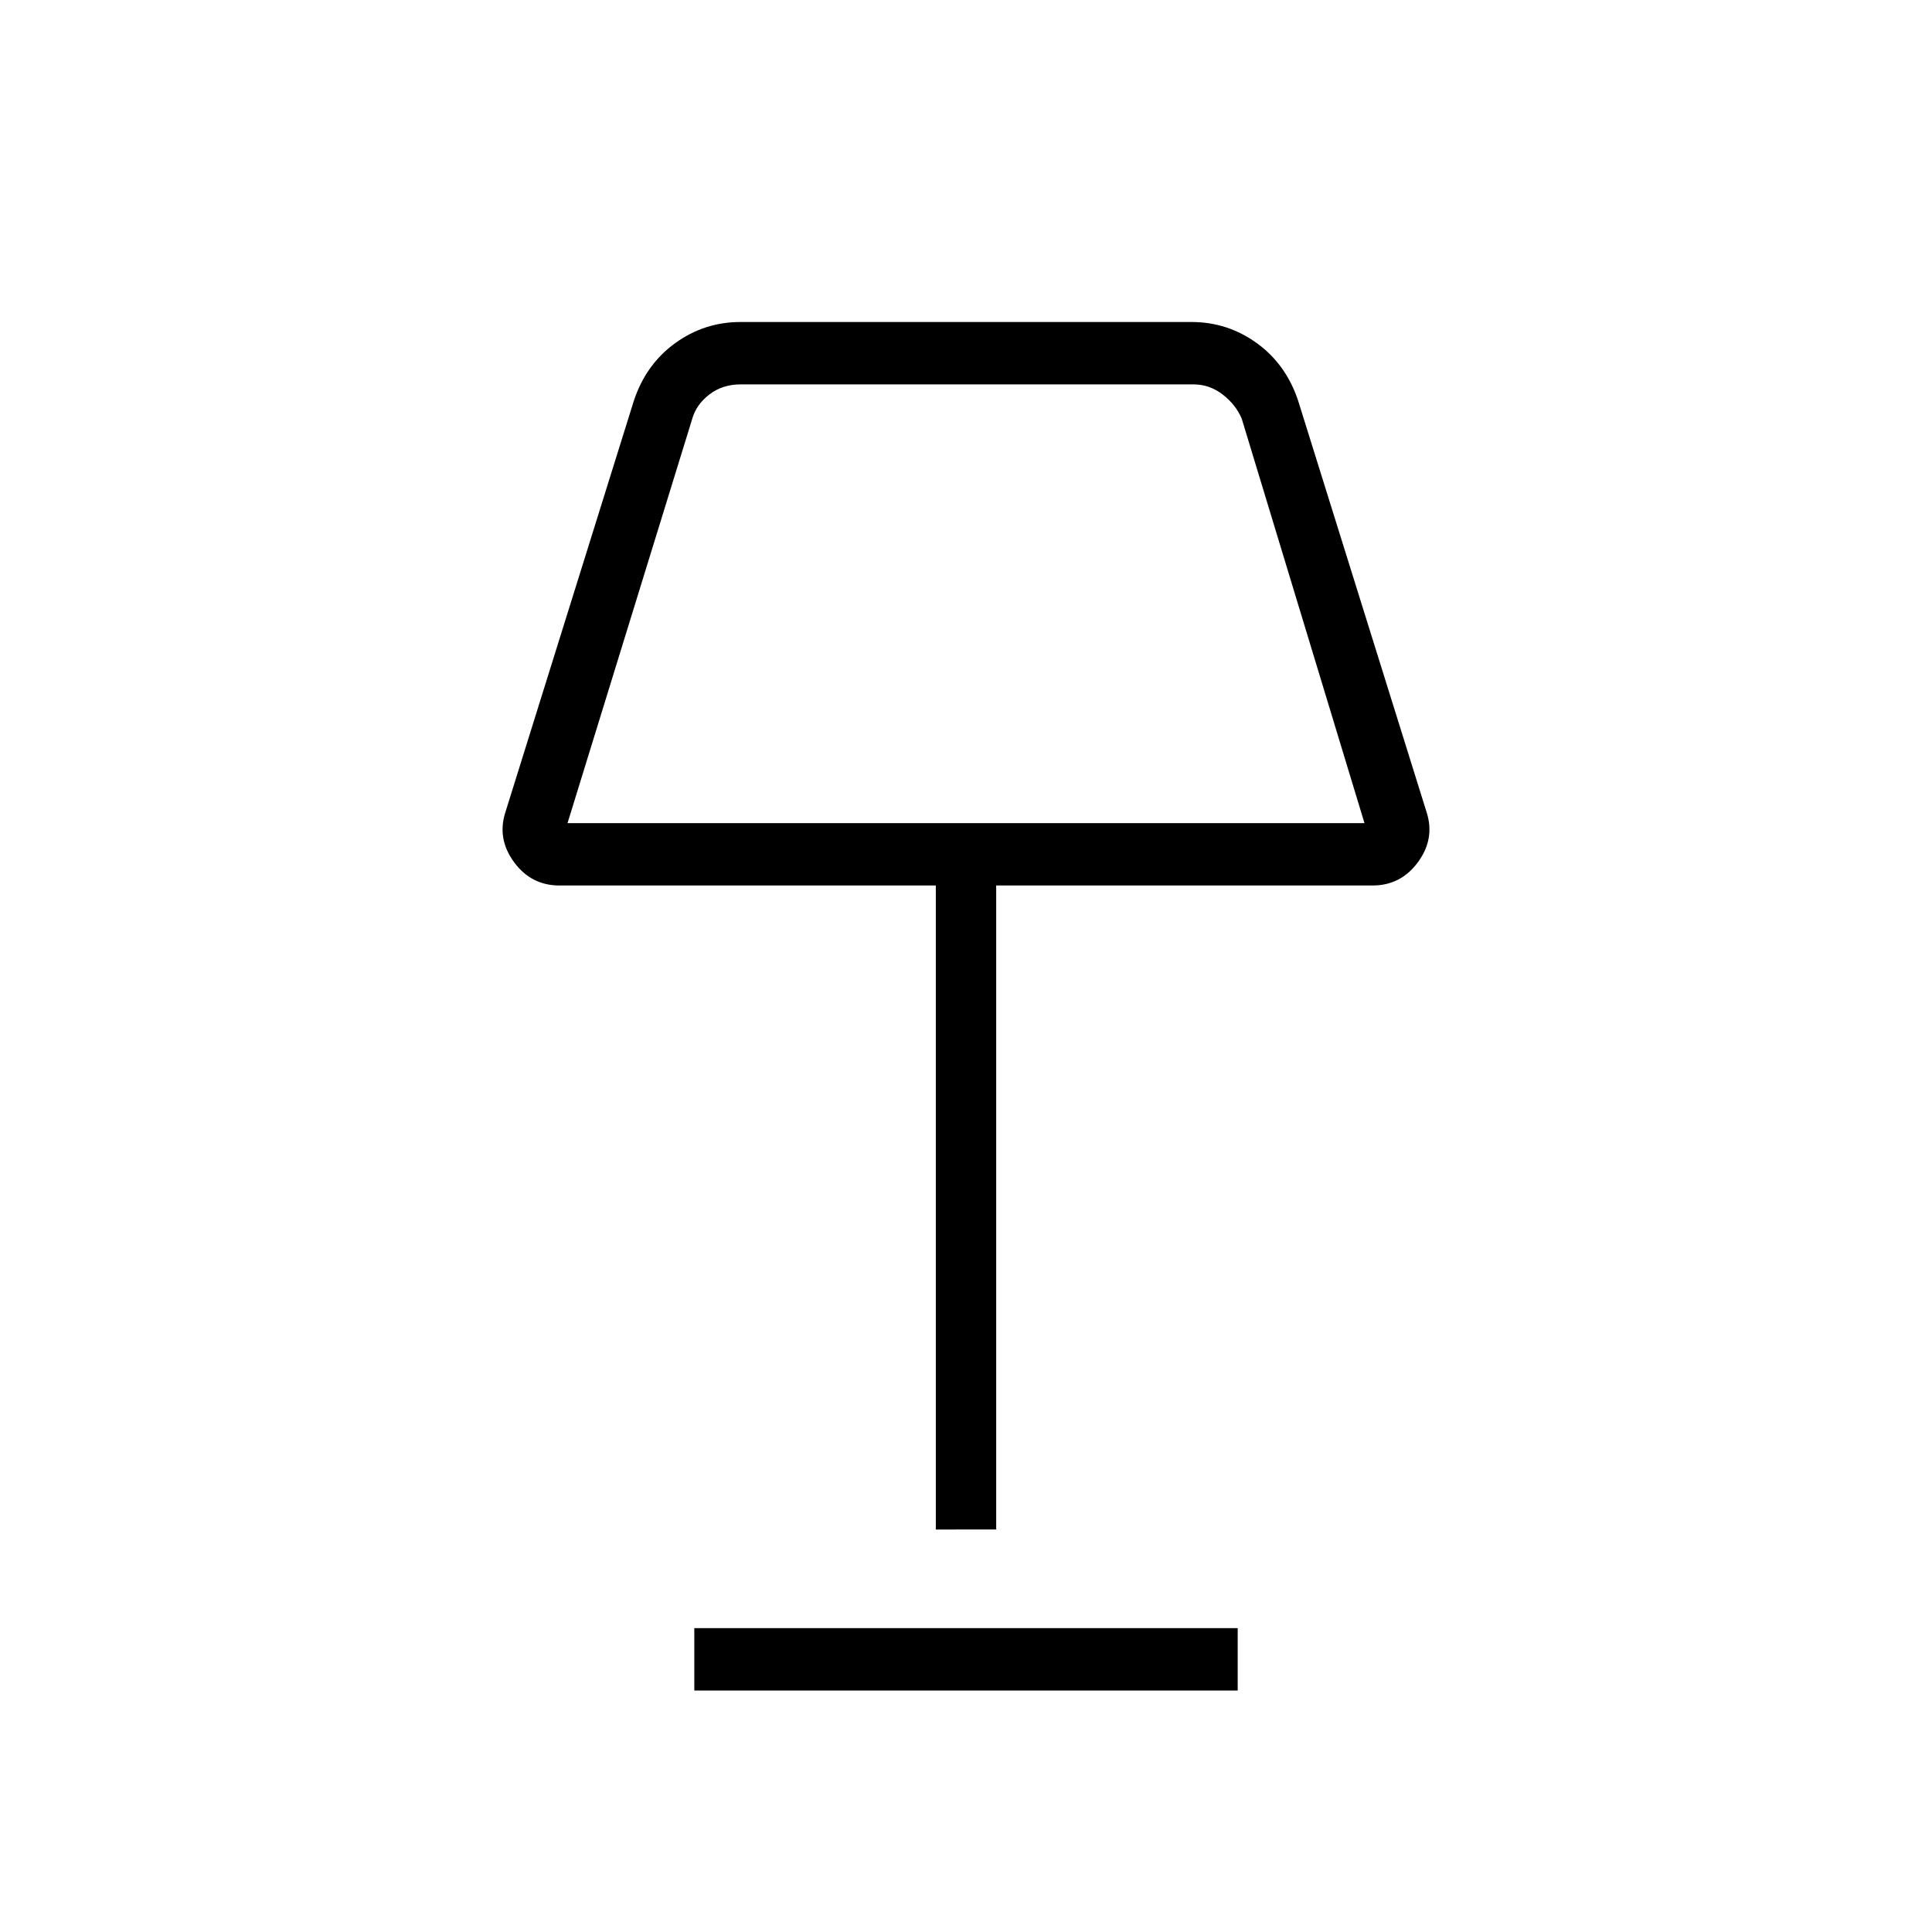 <svg xmlns="http://www.w3.org/2000/svg" width="48" height="48"><path d="M23.25 38V22H13.9q-.7 0-1.125-.575-.425-.575-.225-1.225l3.2-10.25q.3-.9 1.025-1.425Q17.5 8 18.4 8h11.2q.9 0 1.625.525T32.25 9.95l3.2 10.25q.2.65-.225 1.225Q34.8 22 34.1 22h-9.35v16zM14.1 20.45h19.8L30.85 10.4q-.15-.35-.475-.6-.325-.25-.725-.25H18.4q-.45 0-.775.25t-.425.6zM17.25 42v-1.55h13.5V42zM24 15z"/></svg>